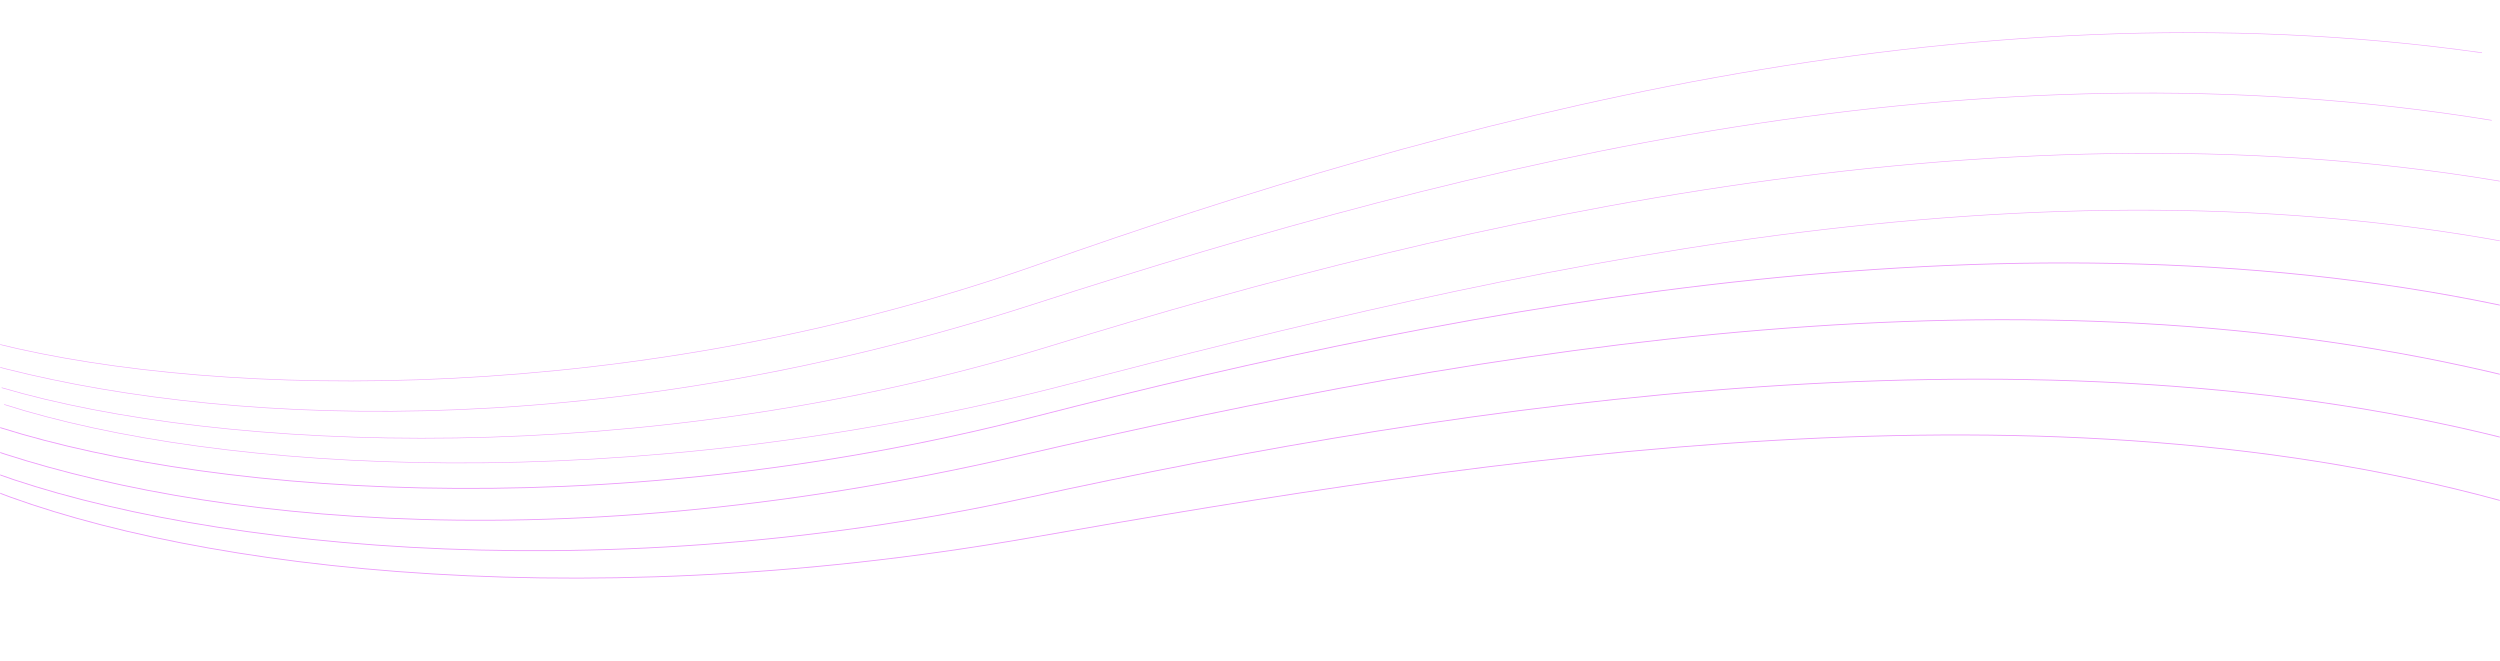 <svg width="1440" height="381" viewBox="0 0 1440 381" fill="none" xmlns="http://www.w3.org/2000/svg">
<mask id="mask0" mask-type="alpha" maskUnits="userSpaceOnUse" x="0" y="0" width="1440" height="381">
<rect width="1440" height="381" fill="#C4C4C4"/>
</mask>
<g mask="url(#mask0)">
<path d="M0.966 223.324C126.638 260.317 370.648 271.672 606.235 198.95C841.823 126.227 1157.74 53.389 1452.48 106.533" stroke="#F0A5FC" stroke-width="0.35"/>
<path d="M2.417 232.989C125.39 272.245 360.903 287.298 614.585 221.537C868.267 155.775 1170 84.201 1460.76 142.675" stroke="#F0A5FC" stroke-width="0.35"/>
<path d="M-8.203 209.42C119.46 244.383 338.218 258.301 595.091 175.312C851.963 92.322 1137.75 20.908 1435.24 69.299" stroke="#F0A5FC" stroke-width="0.35"/>
<path d="M-2.319 197.894C128.026 230.383 366.734 234.08 598.09 152.318C829.447 70.556 1128.5 -12.262 1429.65 30.401" stroke="#F0A5FC" stroke-width="0.35"/>
<path d="M-14.941 267.972C99.482 313.534 338.052 342.112 591.08 286.827C844.109 231.543 1176.72 181.85 1454.19 255.417" stroke="#EC99FA" stroke-width="0.5"/>
<path d="M-16.126 277.646C95.011 325.257 324.163 356.894 593.224 309.789C862.284 262.684 1180.51 213.235 1452.59 291.796" stroke="#EC99FA" stroke-width="0.5"/>
<path d="M-20.251 253.551C96.695 297.244 309.562 326.566 586.453 262.626C863.345 198.686 1165.73 148.263 1447.22 217.318" stroke="#EC99FA" stroke-width="0.5"/>
<path d="M-11.298 242.554C108.975 283.988 344.37 304.605 595.66 240.068C846.95 175.531 1165.56 114.757 1452.24 178.399" stroke="#EC99FA" stroke-width="0.5"/>
</g>
</svg>
